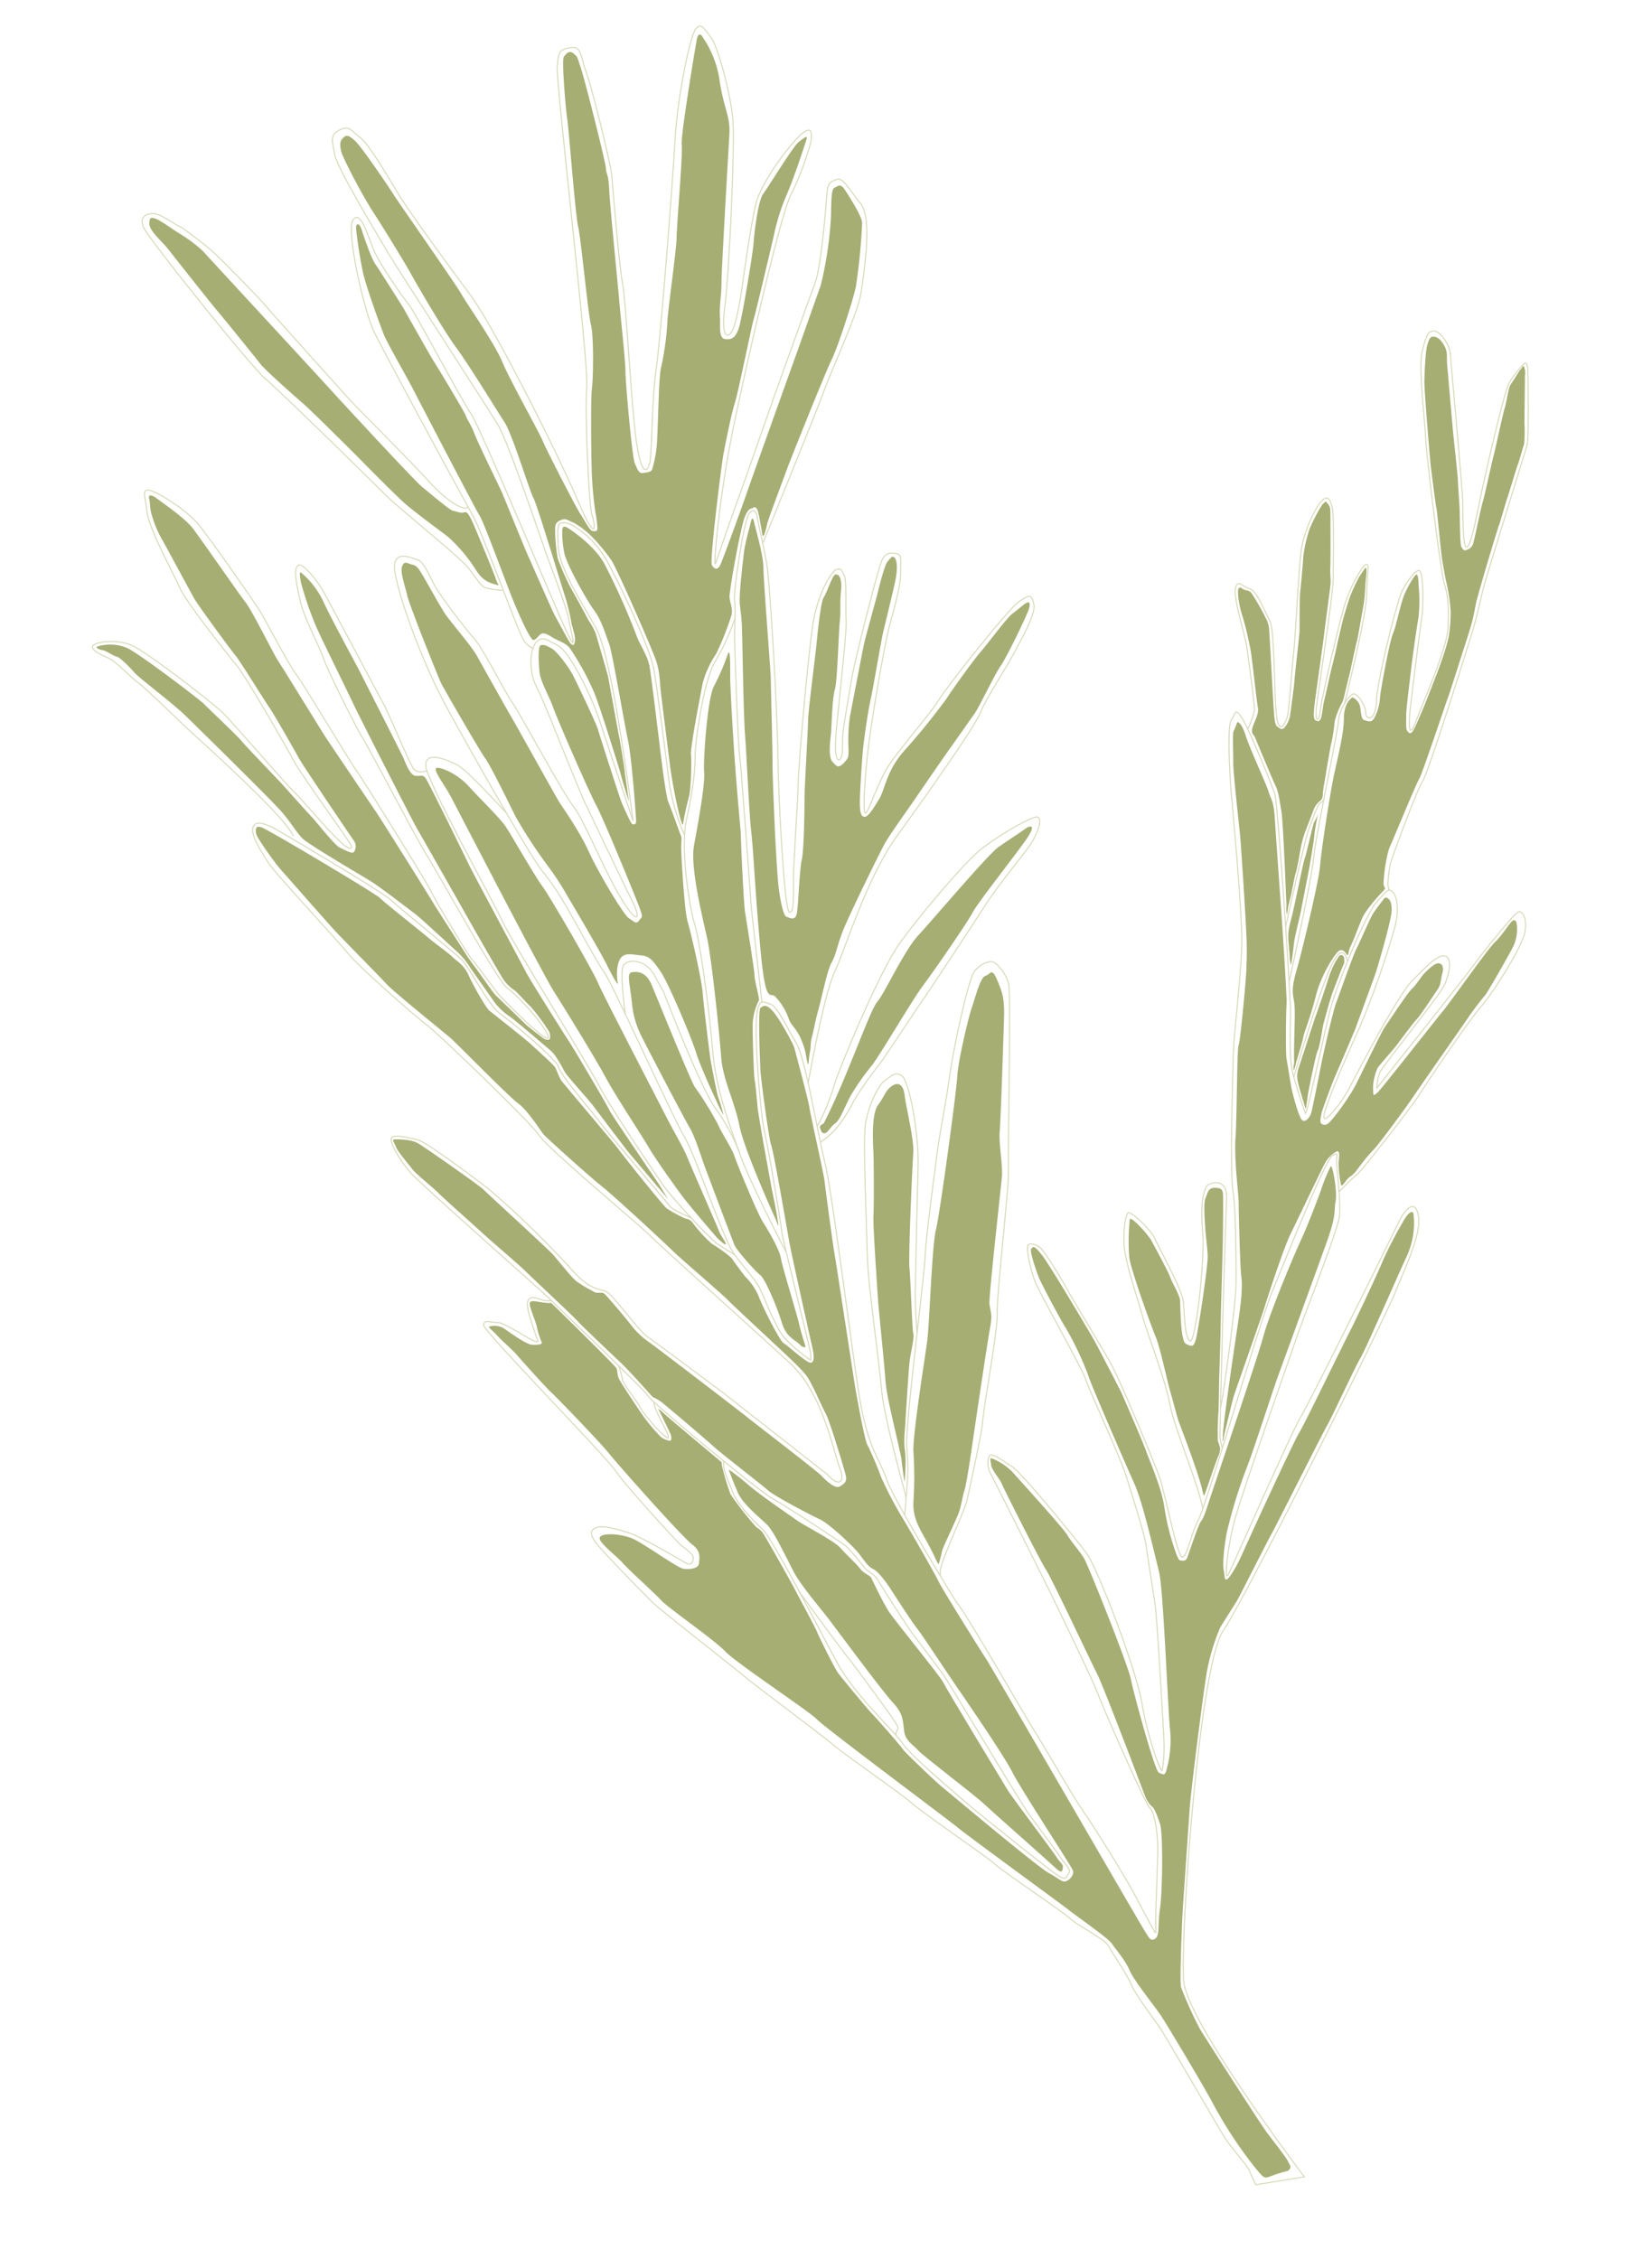 <svg id="Layer_1" data-name="Layer 1" xmlns="http://www.w3.org/2000/svg" viewBox="0 0 398.95 545.43"><defs><style>.cls-1,.cls-3{fill:none;stroke-miterlimit:10;stroke-width:0.25px;}.cls-1{stroke:#d8d8b8;}.cls-2{fill:#a6ae73;}.cls-3{stroke:#a6ae73;}</style></defs><path class="cls-1" d="M189.89,302.35c-1.71-3.14-9.22-17.9-11.32-24s-5.66-14.88-6.48-24.83-3.12-26.64-4.34-30.43-3.49-18.06-2-25,2.12-11.68,2.12-15.47S170,164,172.76,159.64a56,56,0,0,0,4.63-10.1"/><path class="cls-1" d="M184.28,131s12.82-31.32,14.65-36.45,8.25-18.86,9-23.81,2.75-18,0-21.43-4.4-6.6-5.86-6-2.2.74-2.38,3.48-1.35,17.59-2.88,21.62-5,13.92-7.29,20.15-9.43,26.92-10.72,30.4-5.37,15.17-6,17.07.81-16.3,4.58-34.18S188.65,51.39,191,47s4.92-12.25,4.92-13.54.26-2.84-1.8-1.55-10.19,11.48-11.6,17.41-2.84,17-3.36,20.37-1.28,7.86-2.19,9.92-3,2.71-1.93-5.54,2.46-38.7,1.94-45.14-3.7-17.9-5.35-20S169.27,5.38,168,7s-4.33,15.47-5,27.1-3.54,48.51-4.55,55.08-1,20.21-1.52,22.49-2,3.79-3.28-5.31-2.4-33-3.29-37.77-2.4-23.63-2.65-26.41-5-22-6.19-24.89-1-6.31-3.54-5.81-3.16.38-3.41,4.8,7.64,71.33,7.13,77.06.51,29.14,1.27,31.05,1.44,8-3.56-3.79S119,78.44,113.58,71.2,98.42,50.57,96.22,46.87,89.06,34.74,87,33.24s-2.66-3.12-5-1.85-1.85,2.42-1.15,6S92.29,58.54,93.8,61.19s23.8,37,26.45,41.37,10.86,29,11.79,31.54,5,13.09,5.31,15.44,2.31,8.7-.11,3.85-20.91-49.68-23.57-53.61-13.17-23.91-14.79-26S91.6,63.81,90.1,60,87,50.68,85.25,53.11s2.65,22.06,5.08,27c2.17,4.45,18,33.81,22.85,42.56.56,1,1,1.77,1.18,2.16,2.08,3.69,10.86,28,12.13,29.8s2.22,1.83,2.22,1.83"/><path class="cls-1" d="M112.94,122.26c-.15,1.41-4.48-.6-9.29-5.94S85.71,98,83.89,95.92s-18-20-19.76-22.11S53.44,62.59,51.52,60.88s-7.19-5.82-8.36-6.31-4.41-3-6.13-3-3.43.8-2.39,3.31S60.38,88.3,64.12,91.48s26.36,25.34,29,28.06,18.29,15.23,20.11,17.73,2.82,3.91,3.58,4.44,4.51.86,4.51.86"/><path class="cls-1" d="M152.88,198.18s-6-17.84-8.08-24.18-7.4-16.81-10.05-18.13-3.57-2.39-5.16-.89-2.07,6.93,0,10.91,9.73,23.89,11.79,28.17,9.88,20.79,11.5,23.88,1.62,6.21-2.65-.65-9-19-11.8-22.65-12.53-21.82-14.74-25.06-6.93-12.83-9.14-15.33-8.31-10.45-9.65-13-2.66-5.65-3.92-6-5.14-2.44-5.69,1,5.77,21.86,12.13,33.67,21.08,37.56,23.68,40.58a62,62,0,0,1,5.22,7.64c1.21,1.77,8,14.6,9.67,16.74s16.47,34.87,19.28,39.59,9.32,24.74,12.12,28.45,4.92,6,6,8,3.78,9.54,6.13,12.19a41.29,41.29,0,0,0,6.29,5.35"/><path class="cls-1" d="M151,244.84s-1.46-10.32-.4-11.82,5.3-1.51,7.5,2.56l2.21,4.06s8.79,23,12.55,28.08a45.43,45.43,0,0,1,5.71,10.61"/><path class="cls-1" d="M177.39,302.94s-2.61-1.57-4.19-2.62-10.69-10.75-13-14.09-12.7-18.61-15.37-23.81-21.34-35.25-23.51-40-18.51-34.08-18.51-37.66,5.37-1.23,7.72,0,11.8,11.58,11.8,11.58"/><path class="cls-1" d="M166.87,294s-4.27-1.65-5.19-2.85-15.58-18.41-16.85-20.25-9.36-11.05-9.92-13.18-11.48-11.05-14.17-13-7.28-10.81-8.92-12.62-13.94-11.66-17.45-14.81c-2.64-2.37-28.06-17.3-28.47-17.47-1.64-.71-4.22-2-4.81,0s2.46,6.56,4,8.9,17.33,19.37,19.26,21.84,15.3,14.33,18.44,16.7,25.08,23.47,27.45,26.92,23.9,21.33,26.7,24.13,25.85,23.47,33.82,30.8,10.56,21.54,12.06,25.42-.64,4.3-3,1.5c0,0-22.52-17.66-25.16-19.69s-16.41-12.26-18.44-13.67-8.1-9.93-9.72-10.74-4.16-.31-8.72-5.68a226.35,226.35,0,0,0-20-19.35c-2.83-2.13-14.79-11.25-17.12-11.75s-5-1.22-6-.51S96.63,280.21,99,283s32.22,29,34.14,31,22,21,23.31,23,27.2,23.34,30.11,24.86,16.91,10.72,17.92,11.61a61.18,61.18,0,0,1,4.29,5.05c1.14,1.39,2.15,1.13,3.41,3.28s6.57,10.35,8,12.37,6.95,9.09,8.08,10.86,18.68,30.92,20.07,32.81,6.57,8.84,7.83,10.73,2.65,2.78,1.89,3.79-.38,2-3.28,0c-1.4-1-5.77-4.41-10.2-7.95-4.72-3.77-9.51-7.67-10.88-8.84C231,433.25,220,424,218,421s-11.61-11.74-15.78-19.44-15.78-30.3-18.18-32.44-6.12-6.23-7-8.58-2.28-5.33-2.28-6.6v-1.27"/><path class="cls-1" d="M70.84,201.84c-2.14-5-24.11-24.49-26.15-26.44s-9.63-9.33-11.37-10.59-5.45-5.25-7.3-6-4.47-2.14-3.5-3,5.55-1.56,9.24,0,19.64,13.9,22.16,16.42,14.39,16.24,16.43,18.28,6.81,7.49,8.07,8.85A63.09,63.09,0,0,0,83,204c1,.83,2.41,1.35,1.73,0s-12.24-17.27-14-20.65-11.65-20.43-13.45-22.53-12.47-15.63-13.89-18.93S36,127.79,35.5,123.58s-1.13-5,.15-5.25,9.16,4.5,12.24,8.26,14.27,19.75,15.48,21.93S70,160.91,71.63,163s12.92,21,14.49,23.14,16.83,26.66,18,29.14,9.24,15.85,9.84,16.37,6,8,6.79,8.83c20.42,21,9.45,4,1.55-2.11-2.32-1.8-17.51-29.32-19.16-31.73s-14.64-27.19-15.62-28.54S79,161.74,78.09,158.88s-4.59-9.31-5.64-14-1.5-7.36-.52-8.33,4.65,3.53,6.23,6.38,12.92,24.19,14.5,27.11S99,184.72,100,185.77s3.07.36,3.07.36"/><path class="cls-1" d="M152.88,198.18c-1.36-10.25-5.31-39.82-8.89-46.38s-8.91-14.49-9.18-19.83-.14-5.88,1.64-5.74,6.56,3.41,9.43,8.06,11.08,22,12,27.22,3.14,22.84,3.69,27.21a51.45,51.45,0,0,0,3.66,12.76"/><path class="cls-1" d="M192.93,384.21s9.7,13.35,11.6,15.69,10.42,14,11.15,15.16,1.5,2,1,2.75a1.83,1.83,0,0,0-.31,1.3"/><path class="cls-1" d="M157.87,338.45c.27,2.57,3.47,7.15,3.55,8.53s-5.57-4.89-6.64-6.87-4.35-6-4.43-6.88a29.24,29.24,0,0,0-.95-3.48"/><path class="cls-1" d="M133.1,314c-2.09.6-3.92-1.46-5.3-.38s1,6.65,1.43,8.31,1.32,2.3,0,1.95-7.45-4.58-8.94-4.52-3.44-.92-3.5.57,29,31.09,31.87,35.22,14,16.14,15.19,17.36,3.64,2.55,3.58,3.71-.64,1.91-2,1.08-10.8-6.33-13.3-7.1-6.33-2-7.93-1.4-1.79,1.4-.57,3.32,11.89,12.73,13.81,14.65,20.21,16.18,22.45,18.1,19.44,14.71,21.42,16.5,17,12.21,18.87,14,18.8,13.44,20.15,14.78,16.46,11.57,17.89,12.92,4.24,2.81,6,4,2.94,1.72,3.71,3.19,4.22,6.4,5.24,8.89,6,9,7.29,11,13.79,23.53,15.26,25.92,5.47,6.71,6,8.05,1.55,3.4,1.55,3.4L315,525.61s-28.21-37.1-29.13-47.22,3.68-76,9.51-84.62S334,319.27,337,311.91s6.44-14.52,5.46-18.73-3.65-.28-4.78,2.11-21.34,43.25-23.52,46.77-16.37,35.81-17.49,38.06-.28-6.32,1.41-12.78,13.2-38.91,14.74-43.54,10.4-27,10.68-30.34-.57-10.39-.71-12.5.77-2.86-1-1.95-12.07,26.91-14.67,33.12-15.8,51.22-17.61,54.62-2.62,8.39-3.85,9.24-4.29-15.67-5.73-19.57-9.06-22.44-11.69-27.18-8.64-14.57-10.25-17.45-5.84-10-6.94-10.67-2-1-2.71-.59.51,6.1,1.69,9.06,11.44,21.09,12.2,23.54,8.47,19,9.91,23.8,4.15,13,4.65,16.35,1.61,10.67,2.12,13.8,2.12,31.42,2.2,33.71a35.18,35.18,0,0,1-.42,6.6c-.25,1.19-3.56-8-4.91-16.09S265.24,379,262.45,375.14s-15.84-19.65-18-21-4.49-3.14-5.25-2.8-.93,2.63,0,4.41,13.8,27.35,15.33,30.57,9.48,19.56,10.75,23,11.35,26.34,12.37,27.19,2.11,5.84,1.94,11.35-.5,14.06-.5,15.5.08,3,0,3.3-2.12-3.64-4.92-8.89-9.9-16.6-12.61-20.5-8.47-14.14-11.27-18.54S234,390.64,231.11,387c-.32-.41-2.22-3.47-4.63-7.49-4.64-7.72-11.2-19-12.17-21.81-2.2-6.35-4.89-7.82-7.09-22.48s-6.35-47.88-8.06-54.72-4.64-24.92-6.84-28.59-4.63-8.95-6.17-9.4-2.87-1.87-3.42,2.65.77,23.27,2,28.67,3.86,21.73,4.08,23.6c0,.49.51,2.5,1.16,5.25.17.68.34,1.41.52,2.17.12.47.23,1,.35,1.45s.19.77.28,1.16c1.86,7.66,4.2,17.08,4.44,18.33a8.09,8.09,0,0,1,.24,2.65"/><path class="cls-1" d="M218.46,365.78s.27-2.52.49-5.64c0-.34.05-.68.07-1a51.22,51.22,0,0,0,0-9.31c-.68-3.93,4.11-40.55,4.36-46s2.06-18.45,2.74-24,2.37-13.77,3.18-19.82,4.49-23.75,6.13-25.62,3.22-2.24,4.15-2.18,3.37,2.68,4,5.36-.25,42.7-.06,45.69-2.87,29.67-2.68,33.6-3.24,22.56-3.49,26-3.18,16.33-3.8,19.26-6.46,14.88-6.48,17.33l0,1.06"/><path class="cls-1" d="M218.84,361.63c-1.24-4.87-5.44-19.76-6-26.55s-3.22-24.7-3.39-31.92-1-26.45-.53-31.06,3.2-10.09,4.69-11.13,2.45-2.35,4.19-1.22,4.17,14,3.91,22.18-.61,27.92-.69,30.27.43,9.65.43,9.65"/><path class="cls-1" d="M197.31,271.84c1.15-1.49,3.25-6.68,4.16-9.87s10.73-27.19,15.84-34.26,15.12-18.85,19.05-22.19,12.6-8.36,14.08-8.25.21,3.7-1.27,6.13-7.82,9.84-11.42,15.45-13.43,20.52-14.7,22.31-9.73,14.71-11.11,16.4-5.18,6.87-6.34,9.41a32.28,32.28,0,0,1-4.46,6.39,23.65,23.65,0,0,1-3,2.4"/><path class="cls-1" d="M195.16,261.47c1.13-6.06,4.13-22.2,6.51-27.06s7.45-22.24,15.11-32.79,18.72-26.28,20-29.59,6-10.34,8-14.17,5.48-9.62,4.86-12.1-1-2.07-3.41-.62-17.69,20.79-19.45,23.79-9.83,12.21-12.31,16.14-4.51,10.47-5.38,11.22-.21-9.44.71-16.62,3.7-23.59,5-28.51,2.67-9.54,2.67-12.41.41-4.72-.72-5-2.67-.61-3.69,1.34-6.77,25.12-7.29,28.3-2.15,12.1-2.25,14.26.1,4.3-.41,5.33-1.44.82-1.34-3.49,2.77-26.15,2.57-29.43.2-10.15-.51-11.28-.6-1.74-1.88-1.25-4.57,6.18-5.66,13.29-3.44,33.39-3.53,38.21-1.15,19.15-1.15,23.54.14,8.08-1,7.67-2.6-26-2.74-37.36-1.88-42-2.74-46.9-2-9.46-2.19-10.69-.46-2.7-1.85-1.56-4,19-3.7,21.24,0,6.07,0,8.54.81,25.66,1.19,28.44,2.66,34.13,2.78,36.15S184,242,184,242"/><path class="cls-1" d="M290.49,364.39c-1-5.91-6.87-19.38-8-25.45S277,321.86,276,318.07s-4.36-13.29-4.55-17.65.41-6.67.9-7.52,5.57,4,6.41,5.94,6.66,12.35,7,15.37.24,8.36,1.57,9.57,3.73-19.55,3.1-26.55.3-10.79,1.63-11.35,4.35-.95,4.16,3.59-1.13,33.74-1.13,36.65c0,1.45-.58,20.5-.46,21.12.22,1.24.53,2.42.53,2.42"/><path class="cls-1" d="M294.8,339.8c1.09-5.57,3.71-25.66,3.71-30s0-17.78-.77-22.42,0-30,.15-34,1.86-18.4,2-25.51-2.16-31.85-2.55-36.48-1-15.93,0-17.47.86-3.25,2.55-.62,7.26,16.08,8,18.55,3.76,48.42,3.76,52.27-.38,11.4.55,15,2.79,9,3.06,9.7,4.25-17.93,5.84-24.44,8.9-24,11.43-26.7,2.65-3.19,3.71-2.39,1.73,4.12.67,8.37a213.74,213.74,0,0,1-8.64,24.57c-3.05,6.77-8.49,19.13-8.56,21.38s4.71-4,6.17-6.91,11.69-22.44,15.15-25.89,6-6.25,7.83-6,1.33,4,0,6.92-15,19.64-15.65,21.24a11.1,11.1,0,0,0-.68,3.71s20.58-25.86,23.11-29.33,10-12.77,11-13.16,2.26,1.59,1.59,5-7.3,14.07-10.62,17.93-13.15,18.46-15,21.39-13.72,18.2-15,19.16a51.76,51.76,0,0,0-4.24,4.11"/><path class="cls-1" d="M312.2,275.76c-.42,2.72-1.68,2.3-1.89,5.24s-1.7,8-2.1,6.93-1.61-24.21-1.61-27.52.91-6.71.91-5.77,2.81,17.82,3.21,19.13A3.94,3.94,0,0,0,312.2,275.76Z"/><path class="cls-1" d="M312.48,260s6-20.43,9-26.79,3.9-1.21,3.9-1.21"/><path class="cls-1" d="M311.35,236.91s5.36-24.19,5.87-29.67,5.66-29.47,6-33.07,2.91-6.54,3.66-6.63,2.85,2.37,2.95,4.55,2.53,1.71,2.59-2.84,5-24.31,6.24-26.68,3-4.75,4-4.84,1.24,7.69.67,11.58-2.75,21-2.94,23.73.09,5.13,1.51,1.24,7.6-17.75,7.79-22.69.09-7.5-.86-10.54-4.36-31-4.53-35.16-1.83-17.52-.83-21.19,1.36-4.88,2.93-4.76,3.74,3.5,3.86,5.55,3,33.45,3,35.86,0,10.75.85,10.75,1.69-3.5,3.14-10.63,6.09-27.38,7.3-29.19A28.42,28.42,0,0,1,368,87.85c.67-.53,1,.21,1,2.62s.27,15.36-.27,17.17-9.35,30.22-10.26,33.5-1.64,7.11-2.55,10.21-10.94,35.18-12.4,37.37-7.58,18.87-7.81,20.08a42.3,42.3,0,0,0-.55,4.73,3.85,3.85,0,0,0,.11.57c0,.16.23.85.23.85"/><path class="cls-1" d="M310.52,223.6c1.3-6.1,4.93-22,5.65-23.74s2-5.64,2.71-6,.82-.83.82-.83"/><path class="cls-1" d="M324.71,169.85c2-8.14,5.35-22.29,5.35-26.57s.75-6.75,0-7-3.85,4.92-5.35,9.85-5.68,23.05-5.9,25.66-1.39,2.84-.85-1.45,4-27,4-30.53.22-15.53-.21-17.14-.86-3.21-2.36-1.93-4.5,7.39-5.14,12.11S312.76,155,312.47,157s-1.15,14.57-1.58,16-1.72,4.32-2.47.77-.53-21.55-1.71-23.69-3-7.29-4.93-7.93-2.89-2.36-3.43-.11,2.36,11.57,2.68,13.72,2,14.47,1.92,15.79a22.29,22.29,0,0,1-1.63,4.49"/><path class="cls-2" d="M341.35,293.11c-.31-1.19-1.43.12-2.12,1.18a107.19,107.19,0,0,0-5.11,9.72c-.81,2.12-6.48,14.28-8.16,17.51s-10.74,22-12.3,24.59-12.42,26.27-13.72,29.22-3,5.68-3.65,6-.5-.8-.77-2.23,0-5.1.77-9.2a122.72,122.72,0,0,1,5-16.06c1.46-3.74,6.2-18.42,7.3-21.43s9.48-26,11.86-32.65,1.64-7.3,2.09-9.67-.73-9-1.18-8.48a38.84,38.84,0,0,0-2.28,5.56c-.73,2-2.95,8-4.91,12.26s-7.51,17.51-9.12,23.4-12.57,38.05-13.13,39.82-1.28,4-1.9,4.7-3,8-3.33,8.81-1,.71-1.6.6-.39-.32-.78-.92a57.85,57.85,0,0,1-3.12-11.89c-.6-4.65-3.94-12.1-4.4-13.56s-5.54-13.17-6-14.16-5.93-11.5-6.5-12.53S254,306.2,251.81,303.29s-2.41-2.24-2.8-1.67,1.46,5.92,2,7.15,4.92,9.62,6.36,11.86A75.43,75.43,0,0,1,262.77,332c.43,1.74,9.11,21.63,11.21,26.33s4.84,17,5.91,21.12,2.13,33.18,2.66,38a26.44,26.44,0,0,1-1,10.41c-.4.91-.8.5-1.71.15s-6.06-19-6.7-22.41-10.29-27.54-11.33-29.3-3.23-4.18-4.08-5.7-12.19-14-13.27-15.23a15,15,0,0,0-4.65-3.13c-1-.36-.59.17-.46,1.45s2.07,3.34,2.54,4.51,9.12,18.33,10.68,20.75,10.84,22.22,12.4,25.26,11.07,28.2,11.55,29.44a6.8,6.8,0,0,0,1.81,2.68c.39.22,1,1.66,1.8,4s.59,16.7,0,20.59,0,6.41-1.16,7.18-1.49-.26-2.69-2.13-36.71-63.25-38-65.2-10.77-17.1-11.58-18.85-8-14.3-8.94-15.72a90.76,90.76,0,0,1-5-9.59,80.91,80.91,0,0,0-3.33-7.84c-.69-1.22-2.72-12.72-2.93-13.94s-4.75-31.08-5-32.3-2.2-15.64-2.36-17.27-3.41-16-3.66-17.79-3.53-14.06-3.73-14.71-3.42-6.74-5.16-8.65-2.24-1.14-2.93-.78-.07,14.16,0,15.48,2,16.29,2.59,17.76,3.85,20.39,4.32,23.11,4.88,22.56,5.54,25.36.45,4-.42,4-5.39-4.07-6.45-4.73-5.44-9.55-6.05-11.38a14.27,14.27,0,0,0-3-4.46c-.61-.61-2.64-3.46-3.36-4.47s-4.21-3.27-5-3.74a36.7,36.7,0,0,1-4.38-4.77,2.51,2.51,0,0,0-1.86-1.24,31.49,31.49,0,0,1-4.58-2.48c-.81-.57-11.24-13.62-11.72-14.38s-13-15.49-13.67-16.4-1.1-2.52-1.57-3.28-4.77-4.58-6-5.72-9.1-7.34-9.91-8-3.86-6.05-5-8.57-2.91-3.39-3.91-4.39-4.81-3.71-5.81-4.62-10.75-8.59-11.69-9.6-27-16.54-28.58-17.05-1.41.58-1.31,1.49,4.58,7.19,6,8.76,11.35,12.92,13.3,15,10.68,10.91,12.24,12.63,13.37,11.27,15.16,12.77,14.27,14.34,16.58,16,5.46,6.65,6.13,7.47,11.65,10.68,14.24,12.69,15.41,13.89,17,15.49,11.28,9.83,13.29,11.85,9.94,9.33,10.46,9.86,7.17,6.49,8.59,8.51,3.58,7.24,4.56,9,4.48,13.36,4.85,14.93-.3,2-1.4,2.69-3.23-1.27-4.43-2.54-17.1-13.44-18.07-14.26-23.25-17.89-23.86-18.22a19.83,19.83,0,0,1-3.87-3.66c-.83-1.19-6.17-7.49-6.7-7.88s-1.35-.06-2.13-.25a40.6,40.6,0,0,1-4.34-2.55c-1-.55-4.73-5.31-5.87-6.6S117.49,288,116.74,287.2s-13.87-10-15.69-11.09-5-1-5.79-1,.1,1,.38,1.88,3,4.09,3.92,5.3,5.31,4.7,6.25,5.71,9.81,8.87,10.93,9.94,9,7.8,10.17,9,11.56,10.89,12.63,12.1S148,327.23,150,329.12s6.7,7.18,7.31,7.86,1.13.57,2.33,1.48,10.65,8.94,12.7,10.81,11.9,9.44,13.25,10.67,10,5.81,12.31,6.86,8.27,6.63,9.68,8.51,2.05,2.93,3.34,3.57,3.35,3.5,4.51,5.33,4.89,7.55,6.05,9,7.31,10.79,9.13,13.44,11.78,17.09,13.86,21.24,14.33,22.79,14.65,23.78-.78,2.28-1.71,2.57-1.31-.43-4.22-2.05-24.26-19.57-25.72-20.76-9-8.33-9.55-9.21-6.51-7.62-7.41-8.53-7-8.28-8-9.58-4.82-9.09-5.22-10.14-4.67-8.88-5.27-10.09-7.31-13.16-7.86-13.83a5.44,5.44,0,0,0-1.5-1.3,72.07,72.07,0,0,1-6.26-8,62,62,0,0,1-2.05-6.82c-.09-.79,0-.77-.24-1s-12.81-10.71-13.83-11.69-1.4-1.17-1.25-.93,2.52,5.09,2.84,5.81.41,1.7-.09,1.77a5,5,0,0,1-2.11-.87,41.78,41.78,0,0,1-4.19-4.91c-.69-.94-5.53-8.15-6-9.19s-.33-2-.63-2.59S133.11,314.51,133,314.51s.46.25-1.65,0-2.61-.52-3.29-.15,1.46,4.86,1.64,6.3a19.27,19.27,0,0,0,1.14,3.47c.12.54-1.08.66-2.51.54s-5.93-3.47-6.89-4.07a4.71,4.71,0,0,0-3.29-.3c-.3.24.9,1,1.85,2.1s3.72,3.47,4.91,4.85,6.77,7.61,8.21,8.95,11.51,11.71,14,14.8,17.68,20.15,20,21.89,1.74,3.34,1.68,4.56-2,1.55-3.67,1.35-10-6.49-12.92-7.52-7.07-1.15-7.39,0,4.18,4.5,5.58,6.13,7.68,7.24,9.27,9,12.83,9.53,15.47,12.33,20.47,14.58,22.18,16.44,32.11,24.51,34.13,26.22,25.47,18.8,26.8,19.89,9.35,6.65,10.25,8,3.26,4,4.29,6.46,6,8.57,7.49,10.8,10.89,17.94,12.87,21.78a104,104,0,0,0,9.9,15c3.22,3.83,1.61,2.35,7.92.86a2,2,0,0,0,.62-.71c.21-.46-.29-1-.58-1.69s-3.3-4.56-4.92-6.68-15.33-23.56-16.27-25.12a95.27,95.27,0,0,1-4.61-10.16c-.37-1.37.25-16.14.44-19.07s1.3-18.82,1.62-23.68,3.3-28.1,4.11-33a51.45,51.45,0,0,1,3.24-11c.44-.81,3.3-5.24,4.05-6.48s7.48-14.65,8.35-16.14,12.46-24.56,13.46-26.24,7-14.64,8.1-16.39,8.85-19.57,11-24.18A19.18,19.18,0,0,0,341.35,293.11Z"/><path class="cls-2" d="M290.45,360.26c-.84-4.23-5.44-16-5.82-17.1s-1-3.66-1.88-6.67-2.53-11-3.66-13.71-6.21-16.78-6.39-19.34a51.6,51.6,0,0,1,0-7.51c.18-1.42-.18-2.21,1.15-1.15a25.42,25.42,0,0,1,4.06,4.51c.44.79,4.24,7.77,4.69,9.1s2.29,4.24,2.38,5.65.09,9.81,1.41,10.43,1.92,1.11,2.52-1.56,2.87-17.56,2.74-19.83-.54-5.4-.6-6.67-.47-5.87.06-7.08.67-2.53,2.14-2.53,1.94.3,2.07,1.28,0,8.93,0,10.87-.5,17.75-.52,20.36-.32,12.12-.36,13-.1,8-.2,8.78a63.82,63.82,0,0,0-.14,6.84,10.55,10.55,0,0,1,.55,1.72,4.82,4.82,0,0,1-.52,2.13c-.51,1.24-2.33,6.57-2.57,7.26s-.66,1.93-.76,2.05S290.45,360.26,290.45,360.26Z"/><path class="cls-2" d="M295.39,347.12c-.67.35,3.42-26.49,3.85-29.52.4-2.77.88-6.83.55-9.18s-.66-15.9-.66-18S298,280,298.37,274.72s.32-21.39.76-22.4S301,235.53,301,233.85s.22-2.92,0-8.07-1.31-21.94-1.53-24.18-1.7-15.36-1.65-17.46-.24-6.95.1-7.63a13.84,13.84,0,0,0,.81-2c0-.29,1-.34,2.06,3s5.17,12.14,5.6,13.76,1.2,1.81,1.48,6.41,1.49,21.43,1.63,23.39,1.34,20.06,1.2,21.39-.27,12.08,0,13.31,1,6.26,1.34,7.68,1.56,6,2.32,6.91,1.89-.55,2.21-1.36,2.34-11.22,2.66-12.84,2.69-12,3.36-13.77,4.26-12,5.05-13.45,3.28-7.39,4-8.44,1.58-2.22,2-2.71.67-1.17,1.14-1.05,1.47.69,1.27,3.4-3.4,13.45-3.79,14.66-4.43,12.15-4.82,13.25-4.51,10.66-5.18,12.23-2.84,7.4-3.08,8.4-.47,2.29-.15,2.53a1.18,1.18,0,0,0,1.55.16c.92-.44,5.34-6.44,6.93-9.63s6.3-12.95,7-13.89,5.41-8.15,6.44-9.07,2.35-3.12,3.13-3.88,2.45-2.44,3.41-2.31,1.21,1.23.81,2.53-.25,2.48-1.06,3.68-4.19,6.35-5,7.17-4.13,5.27-4.94,6.38-4.16,4.76-4.63,5.55a12.83,12.83,0,0,0-1,3.49,12.62,12.62,0,0,0,0,2.86c.13.22.22.25,1.12-.58s14.22-17.82,15.76-19.65,11-15.24,12.47-16.54,3.56-4.57,4.07-5,1.12-.59,1.25,1.08a9.76,9.76,0,0,1-1.22,5.58c-1.15,2.18-6,10.73-6.6,11.35s-3.16,4-3.86,5.06-13.16,18.89-13.88,20-7.8,10.83-9.22,12.21a34.83,34.83,0,0,0-2.8,3.33c-.66.74-1.52,2.28-2.61,2.95s-2,2.73-2.29,2.09a25.63,25.63,0,0,1-.6-5.13c0-1,.52-3.22-.4-3a6.87,6.87,0,0,0-2.68,2.5c-.72,1.14-6.72,13.81-8.5,17.41S305.88,314,305.26,316s-7,20.08-7.35,21.24-2,8.19-2.15,8.65-.17,1.66-.45,2S295.39,347.12,295.39,347.12Z"/><path class="cls-3" d="M307.59,287.64c-.52-3.48-2.19-24.61-1.68-27.69s.65-6.23,1.68-6.1.57,2.45,1,4.44,2.38,14.68,2.7,15.19.41,1.31.95,1.71.62.23.28,1.23-.11,1.36-.51,1.9-.66.19-.93,1.42-.63,4.86-1.16,6.05-.3,1.8-.86,2.29-.33.6-.69.49S307.59,287.64,307.59,287.64Z"/><path class="cls-2" d="M315.09,267.05c-1.69-5.74-2.28-6.84-1.45-9.28s3.81-11.75,4.13-12.54,2.67-7.74,3-8.84a23.67,23.67,0,0,1,1.84-4.36c.4-.4.72-1.6,1.37-1.43s.62.74.66,1.25a1.82,1.82,0,0,1-.28,1.25c-.31.69-2.26,5.77-2.57,6.57s-2.17,7.29-2.32,8.19-.89,5.39-1.25,5.81-2.32,10.13-2.38,10.69-.26,1.95-.34,2.27,0,.79-.14.95S315.09,267.05,315.09,267.05Z"/><path class="cls-2" d="M312.53,256.69c-.12-6.23.39-12.38,0-14.74s-.68-3.3.59-7.68,5.41-21.62,5.67-25.2,2.37-17.38,3.44-22.29,2.29-9.74,2.31-13.34,1.68-4.81,2-5,1.49.82,1.83,1.84.21,3.39,1.09,3.6,1.63.73,2.38-.42a12,12,0,0,0,1.42-5c.14-1.81,2.31-13.62,3.13-15.46s1.83-7.4,2.85-9.64,2.4-4.55,2.81-4.63.52,1.46.52,2.61a35.88,35.88,0,0,1,0,7.61c-.52,3.1-1.53,10.3-1.72,12s-1.3,10.52-1.26,11.64-.15,3.32.22,3.81.63.93,1.19.37,1.68-3.4,2.24-4.63,4.18-10.48,4.63-11.83a62.59,62.59,0,0,0,1.94-6.3,37,37,0,0,0,.52-6.46,46.18,46.18,0,0,0-.93-6.49c-.26-.86-.86-4.25-1.16-6.12s-1.08-10.85-1.38-12.42-1-7.31-1.27-9.4-1.56-18.14-1.6-20.37.3-8.32.67-9.37.49-2.13,1.53-2.09,1.83.78,2.65,2.28.52,2.68.6,3.88,1.34,15.44,1.45,16.68,1.19,11,1.19,11.93.38,5.64.42,7.21.07,8.35.41,8.8.52,1,1.15.75a2.41,2.41,0,0,0,1.79-1.91c.41-1.45,1.72-8.06,2.24-9.77s2.17-9.55,2.61-11.12,2.28-10.37,2.69-11.53.88-5,1.49-5.77,2-3.21,2.35-3.54.63-1.06.8-.71a4.43,4.43,0,0,1,.23,2.28c0,1.62-.12,10.82-.12,11.38a36.12,36.12,0,0,1-.07,5.1c-.23.54-1.15,4-1.5,4.88s-2.28,7.39-2.58,8.19-1.67,5.73-2,6.53-5.17,16.87-5.58,19-.6,3.15-.95,4.46-1.58,5.19-2,6.45-3.32,10.52-3.77,11.65-6.24,18.55-7,19.75-6.65,15.6-7.22,16.69a36.16,36.16,0,0,0-1.35,8.67c.17.9.62.87.1,1.43s-4.26,4.43-5.29,6.84-2.21,5.7-2.78,6.73-.43,2.71-.94,1.93-1.11-1.32-1.89-.82-4.18,5.45-5.54,10.82-2.87,8.94-3,9.79-.72,2.88-1,3.72-.38,1.45-.59,2-.71,3.06-.79,2.36A5.08,5.08,0,0,1,312.53,256.69Z"/><path class="cls-2" d="M310.67,218.5c-.18-3.71-.78-20.05-1.23-22.67s-.69-4.68-1.39-6.08-4.73-11.11-5-11.77-1.24-.86-.31-3.07,1.25-3,1-4.27-1.32-11.19-1.67-13.33-1.44-6.72-1.94-8.27a25.57,25.57,0,0,1-1.13-5.13c0-.93-.15-1.59.24-1.94s.66.23,1.28.43,1.09.11,1.71.81a56.72,56.72,0,0,1,3.69,6.53,5.69,5.69,0,0,1,.54,2.1c.16,1.43,1,17.75,1.13,19.19s.15,3.84.77,4.31,1.07,1,1.76.43a6.26,6.26,0,0,0,1.42-2.92c.07-.65,1-7.24,1.06-8.48s1.24-11.26,1.24-12.15,0-8.25.15-9.31.73-7.6.73-8.38a33.86,33.86,0,0,1,1.52-6.76,39.92,39.92,0,0,1,3.07-5.93c.5-.45.91-.93,1.06-.58s.84.71.89,1.87.09,13,0,13.91.15,3,.05,4.08-1.44,11-1.55,12.09-2.08,15.18-2.19,15.94-.45,3.74-.2,4.29.2.45.64.63.66,0,.94-.48.59-3.61.79-4.26,1.62-7.19,1.82-7.93,1.18-4.8,1.32-5.6,1.1-4.72,1.3-5.63,1.53-5.29,1.9-6.26a46,46,0,0,1,2.09-4.5,25.74,25.74,0,0,1,1.53-2.25c.26-.24.27.1.31.73s-.29,2.93-.29,3.6a39.9,39.9,0,0,1-.43,4.66c-.22,1.06-1.39,8-1.61,8.7s-1.37,6.17-1.51,6.8-1.56,6.38-1.65,6.9a4.71,4.71,0,0,1-.47,1.22,18.91,18.91,0,0,0-1.72,4.35,44.22,44.22,0,0,1-.78,5.17c-.24.63-1.64,9.36-1.85,10.44s-.25,2.56-.33,2.81a1.74,1.74,0,0,1-.58.84,5.61,5.61,0,0,0-1.36,1.66c-.26.61-1.86,4.9-2.2,5.71a24,24,0,0,0-1,3.48c-.21,1-1,5.76-1.28,6.44s-1,4.75-1.13,5.29-.59,2.4-.69,2.78-.28,2.37-.42,1.91A10.18,10.18,0,0,1,310.67,218.5Z"/><path class="cls-2" d="M255.27,451.35c-1.61-1.53-15.19-13.5-17.73-15.87s-14.6-11.46-15.79-12.82-3.06-2.29-3.39-4.58-.09-4.16-2.64-6.87S202,393.38,200.19,391s-6.79-8.14-8.57-11.58S187,370,185.43,368.35s-6-5-7.3-8.07-2-5-2.13-5.34,2.55,1.69,5,3.82,10.43,7.63,11.92,8.65,8.62,4.67,10.06,6.37,3.82,3.73,4.67,4.92,2.46,1.7,2.72,2.21,2.71,5.77,4.24,8.14,12.48,15.71,13.16,17.15,14.76,24.7,15.7,26.22S255,448,255.27,448.58s1.47,1.56,1.43,2.09-.09,1.12-.41,1.21S255.27,451.35,255.27,451.35Z"/><path class="cls-2" d="M226,376.56c-2.64-6.06-5.67-8.73-5.41-13.92a93.86,93.86,0,0,0,0-12.17c-.25-3.55,2.78-22.71,3.31-26.5s1.18-23.43,2.11-27,4.93-33,5.16-37,2.74-14.47,3.53-16.71,2-7.25,3.29-7.64,1.45-2.12,2.77.91,1.85,4.62,1.71,9.23-.79,24.57-1.05,27.44.79,8.13.53,11-3.17,28.72-3,30.56.79,2.37.13,5.93-3.56,23.19-4,26.22-1.64,11.36-2.18,13-.74,3.66-1.39,5.42-3.83,8.33-4,9.14a31.9,31.9,0,0,1-.79,3.11C226.62,377.87,226,376.56,226,376.56Z"/><path class="cls-2" d="M217.69,352.19c-1.66-7.86-3.59-14.9-3.87-19s-1.65-17.24-1.79-19.45-1.24-17.94-1.1-20.14.11-12.79,0-15.23-.54-9.33,1.11-11.54,1.72-3.45,3.27-4.55,2.84-.56,3.16,2.2,2.32,10.81,2.08,13.89-1.2,25.17-.92,27.85.66,15.05.94,15.84-.64,4.55-.9,6.59-1.08,15.87-1.2,17.32a20.36,20.36,0,0,0,0,3.8,23.41,23.41,0,0,1,.23,3.3c0,.82-.16,4.12-.23,4.61s-.76-5.16-.76-5.16Z"/><path class="cls-2" d="M198.9,271.28c5.43-10.49,11.15-27.33,12.92-29.33s6.4-12.28,10-16.17,16.77-19.46,19.26-21.22,5.07-3.37,6.36-4.33,2.81-1.29.8,1.84-11.9,15.53-13.35,18.26-10.21,15.36-12.14,17.85-11,17.78-12.31,19.22a57.32,57.32,0,0,0-4.82,6.84c-1.29,2.17-2.69,6.17-3.91,7s-1.71,2.26-2.54,2.37-.86-.66-1.14-1.25S198.9,271.28,198.9,271.28Z"/><path class="cls-2" d="M193.51,325c-1.63-1.75-3.55-1.89-4.73-5.74s-4-10.48-5.17-11.37-5.65-5.91-6.22-7.24-6.34-16.69-7.22-19.06-2.22-6.94-3.7-9.45S155.24,251,154.65,249.66a22.2,22.2,0,0,1-2.06-7.71c-.45-4.26-1.33-7,0-7.2s3.39-.16,4.72,2.94,9.68,23.82,10.53,24.83a79.3,79.3,0,0,1,5.69,9.27c.7,1.72,3.27,5.54,3.86,7.41S183,293.14,184.2,295s4.05,6.7,4.36,8.72,3.9,13.64,4.37,15.74,1.32,4.76,1.55,5.5S193.51,325,193.51,325Z"/><path class="cls-2" d="M187.38,294.54s-7.61-16.68-8.81-22.72-4-11-4.41-16.61-2.31-23.69-3.34-28.44-4.23-17.33-3.21-22.72,2.7-14.88,2.44-17.58.77-17.58,2.31-20.67a55.27,55.27,0,0,0,3.34-7.7c.64-2,.64,1.8.64,4v2.18c.9,21.32,2.58,35.82,2.58,37.57s.68,16.32,1,18.34,2.29,14.1,2.29,15.31,1.24,5.61,1.07,6.05a13.64,13.64,0,0,0-1.5,5.56c-.07,2.93.27,12.92.47,13.67s.65,6.07.75,7,1.16,7,1.33,8,2,11.09,2.19,12,1.09,5.35,1.14,5.88.29,1.63.31,2.14S187.38,294.54,187.38,294.54Z"/><path class="cls-2" d="M194.51,254c-1.6-5.8-3.24-5.8-4-7.94a15.17,15.17,0,0,0-3.28-5.42c-1.26-1.27-2.27,2.39-3.53-10.85s-1.77-24.72-2.27-28.88-1.14-18.79-1.52-23.71-.63-23.71-.75-26.11-.25-2.89-.5-5.19.81-10.86,1.05-12.91a52.55,52.55,0,0,1,1.31-5.65c.31-1.36.62-3.35,1.12-1.15s2.23,8,2.23,11,1.77,25.09,1.77,26.62.44,17.14.42,20.35.55,16,.67,18.25.44,8,.68,10.64,1.07,7.95,2,8.3,2,.91,2.44-.46.69-10.82,1.26-13.22.68-12.36.68-15.05.86-16.82.86-18.76,1.83-16.19,2-18,1-10.47,1.77-11.61,2.06-5.21,2.75-5.49,1.77.46,1.43,3.89,0,4.8-.29,7.38-.57,14.42-1.2,16.48-.8,9-.92,10.47-.82,5.77.39,7c.82.85,1.24,1.76,2.68.26,1.22-1.27,1.12-1.54,1.18-3a40.9,40.9,0,0,1,.33-8.33c.69-3.54,3-15.62,3.38-17.39s3.14-11.56,3.49-13.1,1.6-6.24,2.23-6.87.91-1.43,1.54-1,1,2.35.29,5.73-2.46,10.35-3,12.75-2.34,13.22-2.91,15.68-1.43,8.3-1.78,11.27-.86,11.5-.86,13.67.18,3.49,1.09,3.58,2.23-2.09,3.61-4.38,1.77-6.8,5.95-11.5a163.75,163.75,0,0,0,10.35-12.75c.8-1.38,6.64-9.5,8.13-11.16s6.46-8.41,7.78-9.33,2.46-2.06,3.2-2.46,1.09-.28.8,1.09-5.49,12.07-6.92,14.07-5.15,9.9-6.29,11.5-4.64,6.58-6.36,9-7,10.12-8.69,12.58-5.59,7.84-6.75,10-8.81,17.62-10.21,21.44-1.44,5.18-2.52,7.08-2.48,9-3.16,11.3-1.12,5-1.57,6.62-.22,2.72-.5,3.64a27.69,27.69,0,0,0-.34,2.85C195.05,257.62,194.51,254,194.51,254Z"/><path class="cls-2" d="M173.2,298.91c-2-2.29-6.21-7.24-7.93-9.44s-7.15-9.86-8.6-12.41-8.15-12.66-10.36-16.82-9.86-16.65-12.58-20.9-23.28-44-24.86-47-4.89-7.08-3.17-6.95,5.15,1.85,7.53,4.5,7.4,7.49,8.85,9.63,7.14,12.17,8.86,14.42,12.29,20.48,13.48,23.39,16,31.32,16.91,33.17,3.78,6.7,4.61,8.83,7.46,17.17,7.73,18,1.6,2.58,1.62,3C175.31,301,173.2,298.91,173.2,298.91Z"/><path class="cls-2" d="M161.37,289.55s-8.3-9.77-9.49-11.22-7.48-9.81-8.75-11.48-6.22-7-6.85-8.21-2.08-3.9-3.19-4.86-8.84-7.57-9.8-8.2a15.18,15.18,0,0,1-3.9-3.63c-2.76-3.95-5.7-8-6.24-8.95a19.15,19.15,0,0,0-2.88-3.32c-.71-.6-8.66-8-10-9s-8.49-6.53-10.89-8-14.86-8.76-16.33-10.23S70.48,198.87,68,196s-19.6-19.67-23-23-11.3-9.19-12.49-10.56-3.5-3.7-4.31-3.88-2.69-1.51-3.38-1.57-2.13-.69-1.13-.94a10.44,10.44,0,0,1,7,.41C33.8,157.9,48.31,169,49.19,169.91s8.26,7.88,9.2,9.07,8.82,9.32,10,10.64,6.31,7.07,7,7.75,5.51,6.82,6.7,7.32,3.06,1.69,3.44.94a2.4,2.4,0,0,0-.25-2.88c-.94-1.37-12.08-17.83-13-19.51s-6-10.64-7.26-12.45-7.13-11.33-8.2-12.58-8.94-12-9.88-13.64-7.13-13.2-8-14.64a27.15,27.15,0,0,1-2.5-6.38c-.31-1.75-.19-2.31-.44-3.19s.5-1.06,1.88,0,6.76,4.69,8.76,7.32,11.32,16.08,12.76,17.89,6.82,12.64,7.76,14S77.34,176,78.59,177.92s11,16.33,12.2,18.08,13.08,20.71,13.83,22,7.63,11.9,8,12.55,1.93,2.75,2.34,3.28,4.23,6,4.68,6.42,7.1,6.87,7.59,7.33,3.78,3,4.19,3.24,1.18.38,1.36,0a2.68,2.68,0,0,0-.18-1.74A46.46,46.46,0,0,0,128,242.9c-1.06-.93-3-3.27-3.82-3.84a9.5,9.5,0,0,1-2.71-2.72c-.87-1.36-4.84-8.3-5.82-10s-13.85-24.43-14.87-26.14S86.09,171.7,85.18,169.65s-7.88-16-9.13-19.06a86.2,86.2,0,0,1-3.33-9.77c-.29-1.5-.58-3.11.17-2.42a20.84,20.84,0,0,1,5.36,7.2c2.07,4.44,8.07,15.38,8.81,16.88S97,182,97.49,183.16s1.5,3.92,2.77,4.15,1.75-.46,2.52.58,9.86,19.64,10.61,21.2,12.85,24.08,13.66,25.69,9.44,15.32,10.31,16.59,9.33,15.56,9.79,16.65,11.75,17.51,12.16,18.21S161.37,289.55,161.37,289.55Z"/><path class="cls-2" d="M172.92,265.64s-3.71-7.88-4.87-11.63-6.68-16.73-8.45-19.31-2.63-3.83-4.65-4-4-.81-5.06.64-1,4.65-.7,5.89-1.32-1.55-2.65-4.28-7.94-14-9.49-16.57a67.89,67.89,0,0,0-4.6-7.09,120.89,120.89,0,0,1-7.78-11.83c-1.32-2.56-6-12.29-7.47-14.32s-9.88-16.65-10.58-18-7.71-18.91-8.25-21.25-1.71-5.68-1.32-6.93.85-1.24,1.79-.85,1.4.08,2.41,1.48,5.06,9,6.54,11.05,6.14,7.47,7.39,9.73,7.31,13.07,8.72,15.48,10.39,18.6,11.18,19.85,4.93,7.08,7.1,11.91,8.43,15.33,9.7,16.11,1.74,1.55,2.45.54,1.08-.47.07-3.19-8.48-21-10.43-24.67-9.33-20.62-10.35-23.5-3.05-6.21-3.31-8.53-.43-6.34.26-6.55.9-.14,2.44.62,4.33,4.69,5.23,6.36,5.74,11.87,6.12,13.2,5.4,17,5.83,17.95,2.17,5.05,2.59,5.08.89.16.83-1.08-1-14.8-2-19.45-3.75-21.08-4.5-23-1.8-5.7-3.6-8.1-6.9-11.48-7.28-14.1a25.3,25.3,0,0,1-.45-5.29c.12-.87.37-1.15,1.47-.45s6.2,4.15,8.65,8.45a171.46,171.46,0,0,1,7.75,17.29c.79,2.32,2.73,4.88,3.21,7.62s2.4,18.72,2.56,20,1.36,11.37,2,12.8,2.75,7.47,3,8,.15,1.16.08,2.47.75,15.61,1.54,18.27,3.38,13.81,3.66,17.33,1.76,15.56,2,16.78,1.44,7.59,1.76,8.41a37,37,0,0,1,1.27,4.29A38,38,0,0,1,172.92,265.64Z"/><path class="cls-2" d="M120.21,141.3c-1.54-.56-3.28-.56-5.24-3.63a37.9,37.9,0,0,0-6.84-8.1c-1.89-1.47-7.76-5.73-10.34-8s-10.55-10.4-12.3-12.15S75.15,99.11,73.13,97.37s-9.08-8-10.2-9.44-8.52-10.61-10.55-13S41.49,61.25,40.3,59.78s-4.22-4.06-4.22-5.69.32-1.69,1.55-1.26,4.84,3.07,5.56,3.47a35.48,35.48,0,0,1,5.74,4.25c1.19,1.34,28.92,31.32,30.49,33.09s20.69,22.47,22.6,24,6.6,5.57,7.37,5.69,1.86.65,2.67.38,1.24.74,1.82,1.86,5.76,13.65,5.87,14.23a5.55,5.55,0,0,0,.63,1.38C120.45,141.37,120.21,141.3,120.21,141.3Z"/><path class="cls-2" d="M149.61,185.87s-4.43-14.37-6-18.36a63.8,63.8,0,0,0-6-11c-1-1.3-2.92-1.83-3.94-2.45s-2.25-1.46-3-1-1,1.3-1.81,1.47-3.89-6.94-5.24-10.32-6.86-18.29-7.68-19.49S101.34,97.06,99.77,94,93.6,83,92.75,80.91s-4.22-11.32-5.07-15A105.9,105.9,0,0,1,86,55.29c-.12-1.35.73-1.8,1.4.34s2.31,6.81,3.21,8.1,6.59,10.25,7,11,6.53,11.6,7.2,12.61,7.44,12.22,7.66,13,1.41,2.42,2.14,4.45,6.22,13.17,6.69,14.3,5.59,13.73,6.27,15.2,5.8,13.24,6.47,14.42,3.33,6.19,3.67,6.55.69.69.94.31a3.37,3.37,0,0,0,.13-2c-.11-.88-.8-2.85-.8-3.32a55.14,55.14,0,0,0-1.52-6.25c-.39-1-6.74-22.2-7.63-23.74s-5.09-15.41-7-18.33-8.52-13.74-11.71-18.07-9.66-15.52-11.06-18.06-6.87-11.45-9.29-15.14a127.71,127.71,0,0,1-7.12-13.31c-.34-1-.88-2.89,0-3.83s1.27-1.14,3,.4S94,45.32,95.14,47.13,110.34,69,111.42,71s8,11.84,9.87,16.35,9,17.14,9.83,19.23,8.27,16.47,9,17.48,2.27,4,2.87,4.11,1.22.28,1.29-.52a29.32,29.32,0,0,0-.49-3.94c-.18-1.29-.63-4.39-.84-8.75s-.32-19.06,0-21.23.47-12.62-.23-15.25-2.4-20.75-3.1-23.77S137.38,31.32,137,28.85s-1.39-14.33-.85-15.1,1.32-1.71,2.32-.85.78.38,1.86,3.71,6,22.84,6,24.08.62,1.16.78,5,2.32,25.16,2.4,26.63,1.54,14.71,1.54,17.42,1.63,20.83,2.25,22.15.93,2.48,1.94,2.32,1.93-.15,2.24-.85a29.36,29.36,0,0,0,1.24-7.82c.23-4.26.39-14.94.93-16.8A67.6,67.6,0,0,0,161.15,78c.08-2.78,2.25-18,2.25-20.67s1.54-20.29,1.23-22.38,3.57-25.32,3.72-25.78.62-1.63,1.47,0a24.36,24.36,0,0,1,4,10.61c1.16,7,2.56,8.36,2.32,12.62S174.24,65,174.24,68.1s-.55,6-.39,8.21-.39,5.42,1.32,5.58,2.4-.47,3.17-2.4,3.48-18.36,3.64-20.76,1.08-10.29,2.32-11.92,7.2-11.46,8.6-12.54,2.24-1.78,1.85-.55-2.94,9.06-4.64,13a50.86,50.86,0,0,0-3.1,9.53c-.54,2.47-4.49,19.2-5,20.83s-3.8,18.06-4.57,20.3S175,108,174.6,110.31s-3.28,25.13-2.68,26.14,1.35,1.27,2,0,5.91-15.87,6.59-17.89,9.62-27,11.39-31.91,5.74-16.21,6.33-17.82a93.1,93.1,0,0,0,2.45-16.46c.09-4.72.09-6.75.93-7.09s1.35-1.1,2.45.59,4.14,6.42,4.14,7.94a142.71,142.71,0,0,1-1.52,15.45c-.76,3.54-4.39,14.69-5.83,17.56s-9.79,23.72-10.72,26.25-4.75,12.66-4.86,13.44a22.18,22.18,0,0,1-.72,2.63s-.36.68-.48-.21-.75-4.46-1-5.33-.66-1.39-1.18-1-1-.18-2,2.15S176,143,176.18,144.36s.82,2.69.48,4.14a67.26,67.26,0,0,1-3.73,9.39,23.55,23.55,0,0,0-3.24,7.1c-.48,2.56-3,15.39-2.83,17.19s0,8.53-.48,10.2-1.28,5.48-1.34,6,0,1.81-.85-1.1a123.51,123.51,0,0,1-2.36-12.16c-.14-1.31-1.9-15-2.23-18s-.27-4.85-1.12-7.48-9.31-22-10.81-24.32a42.47,42.47,0,0,0-5.31-6.29,20.93,20.93,0,0,0-3.87-2.85c-.79-.23-1.77-1.08-2.63-.75s-1.63.56-1.79,1.8a39.65,39.65,0,0,0,.63,7.67,72.83,72.83,0,0,0,3,6.82c.45.71,4,7.17,4.35,7.94a17.28,17.28,0,0,1,1.81,3.28c.42,1.46,2.83,9.64,3,10.48s2.53,14,2.69,14.63,1.33,7.85,1.33,8.31.68,4.7.72,5.22.26,1.56.26,1.82-1-3.15-1.27-4S149.61,185.87,149.61,185.87Z"/><path class="cls-2" d="M311.47,231.44c-.16-4.42-.84-5.14.22-9.05s2.92-13.82,3.42-15.22,1.87-7.77,2.21-8.57a13.26,13.26,0,0,0,1-2.08,49,49,0,0,0-.92,5.09c0,.92-1,6.75-1.29,8.32s-1.53,7.82-1.91,9.87-1.56,6.3-1.75,8.24-.58,4.5-.66,4.84S311.47,231.44,311.47,231.44Z"/></svg>